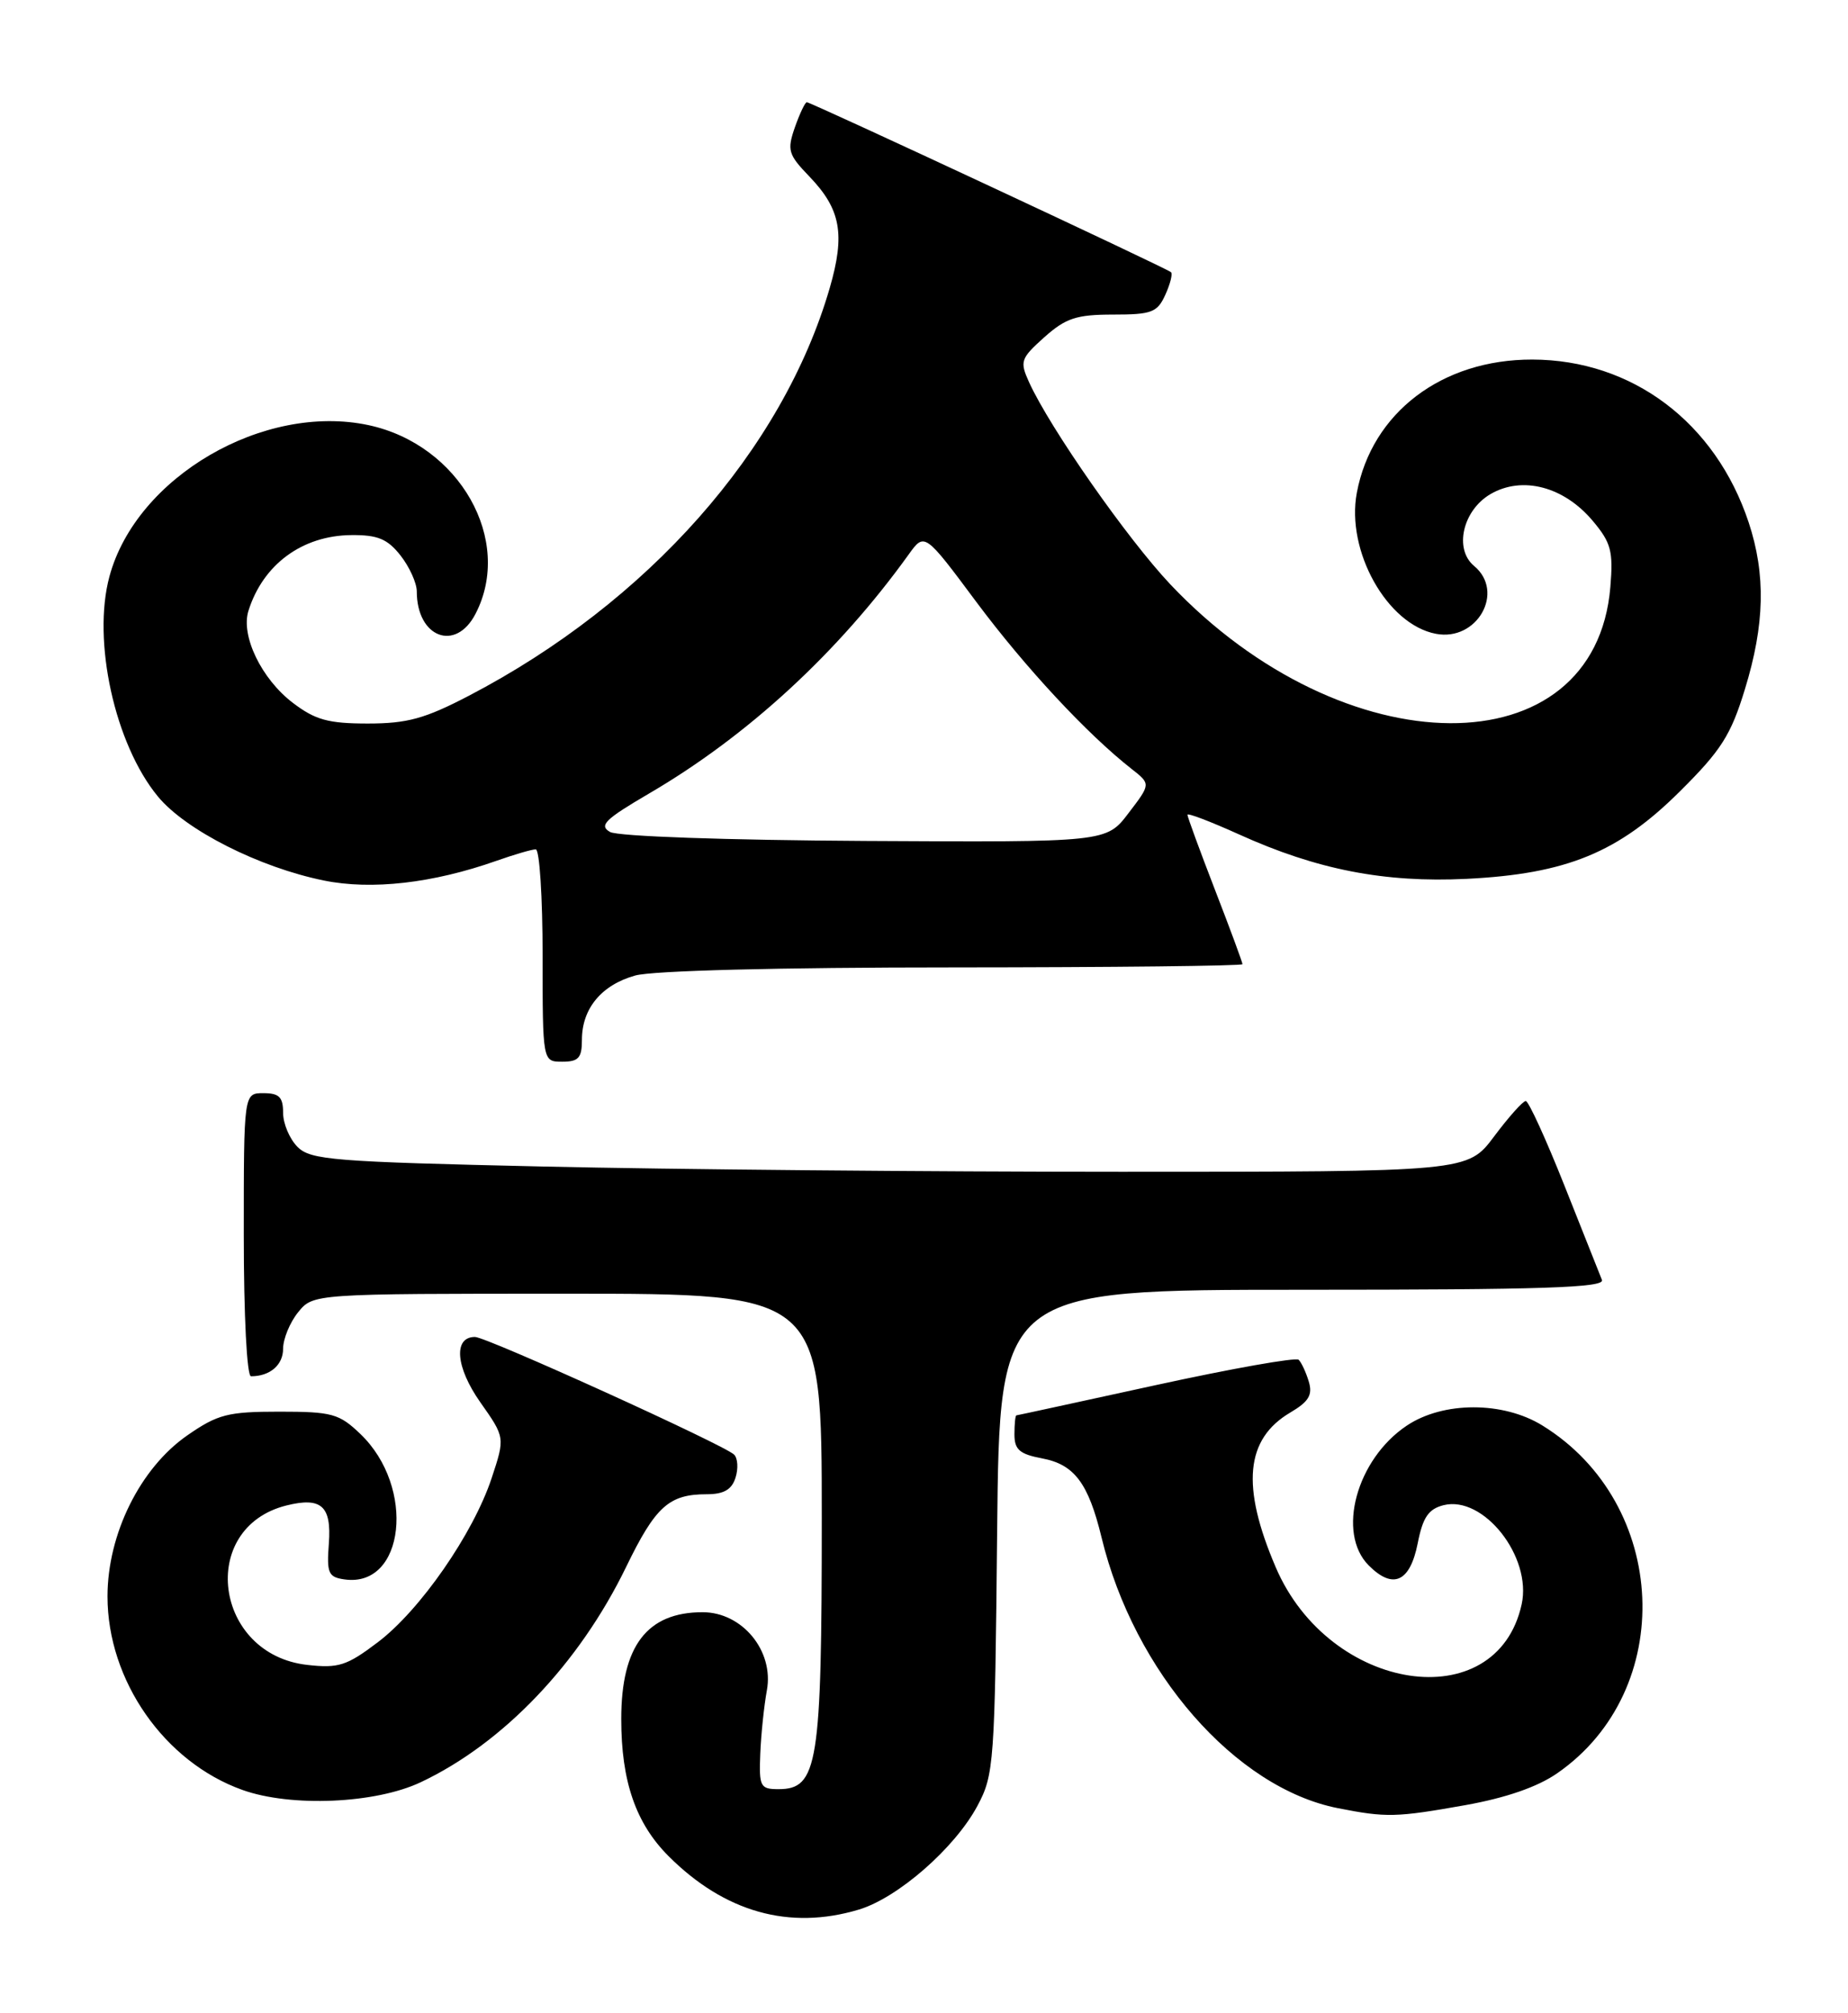 <?xml version="1.0" encoding="UTF-8" standalone="no"?>
<!DOCTYPE svg PUBLIC "-//W3C//DTD SVG 1.1//EN" "http://www.w3.org/Graphics/SVG/1.1/DTD/svg11.dtd" >
<svg xmlns="http://www.w3.org/2000/svg" xmlns:xlink="http://www.w3.org/1999/xlink" version="1.1" viewBox="0 0 235 256">
 <g >
 <path fill="currentColor"
d=" M 109.19 242.82 C 114.16 241.34 121.42 234.99 124.29 229.63 C 126.41 225.67 126.51 224.25 126.80 194.75 C 127.11 164.00 127.11 164.00 165.66 164.00 C 196.11 164.00 204.11 163.74 203.71 162.75 C 203.43 162.06 201.29 156.66 198.94 150.75 C 196.59 144.84 194.38 140.00 194.02 140.00 C 193.66 140.00 191.85 142.03 190.00 144.50 C 186.63 149.00 186.63 149.00 142.56 149.00 C 118.33 149.00 85.26 148.70 69.09 148.33 C 42.41 147.73 39.50 147.50 37.84 145.84 C 36.83 144.83 36.00 142.88 36.00 141.50 C 36.00 139.50 35.50 139.00 33.50 139.00 C 31.00 139.00 31.00 139.00 31.00 157.00 C 31.00 167.26 31.39 175.00 31.92 175.00 C 34.33 175.00 36.00 173.57 36.00 171.50 C 36.00 170.25 36.86 168.16 37.91 166.86 C 39.82 164.50 39.82 164.50 72.16 164.50 C 104.50 164.50 104.50 164.50 104.50 193.00 C 104.50 224.41 104.01 227.50 98.99 227.50 C 96.68 227.50 96.51 227.18 96.68 223.00 C 96.78 220.53 97.16 216.89 97.52 214.93 C 98.44 209.92 94.39 205.00 89.35 205.00 C 82.28 205.00 79.00 209.30 79.00 218.58 C 79.00 226.50 80.85 231.85 85.02 236.02 C 92.14 243.14 100.38 245.46 109.19 242.82 Z  M 186.35 229.53 C 191.49 228.61 195.52 227.22 198.02 225.48 C 213.26 214.93 212.25 191.20 196.14 181.26 C 191.14 178.17 183.52 178.18 178.90 181.27 C 172.49 185.55 169.94 194.94 174.06 199.06 C 177.15 202.15 179.30 201.17 180.28 196.25 C 180.93 192.93 181.65 191.88 183.57 191.39 C 188.65 190.12 194.83 197.95 193.50 204.00 C 190.32 218.46 169.07 215.26 162.23 199.29 C 157.81 188.98 158.37 182.98 164.08 179.61 C 166.44 178.22 166.94 177.37 166.43 175.67 C 166.07 174.48 165.49 173.23 165.14 172.90 C 164.79 172.57 156.62 174.02 147.00 176.12 C 137.38 178.22 129.39 179.96 129.25 179.97 C 129.11 179.99 129.00 181.07 129.00 182.39 C 129.00 184.33 129.66 184.90 132.51 185.44 C 136.62 186.21 138.40 188.58 140.08 195.50 C 144.22 212.62 157.10 227.36 170.15 229.92 C 176.29 231.13 177.53 231.10 186.35 229.53 Z  M 53.50 226.62 C 63.99 221.67 73.65 211.54 79.62 199.25 C 83.36 191.54 85.07 190.00 89.87 190.00 C 92.03 190.00 93.05 189.42 93.53 187.90 C 93.90 186.74 93.82 185.42 93.35 184.96 C 92.09 183.72 61.87 170.00 60.40 170.00 C 57.62 170.00 57.94 173.85 61.08 178.31 C 64.23 182.78 64.23 182.78 62.52 187.95 C 60.17 195.03 53.42 204.76 48.03 208.83 C 44.10 211.81 43.03 212.15 39.07 211.70 C 27.22 210.37 25.11 194.27 36.41 191.43 C 40.86 190.32 42.17 191.49 41.82 196.24 C 41.53 200.04 41.75 200.54 43.81 200.83 C 51.49 201.92 52.89 189.10 45.83 182.34 C 43.13 179.75 42.23 179.50 35.52 179.50 C 28.99 179.50 27.69 179.83 23.84 182.50 C 17.84 186.65 13.67 195.05 13.67 202.99 C 13.67 213.68 20.90 224.05 30.83 227.60 C 37.01 229.81 47.73 229.35 53.50 226.62 Z  M 74.00 132.22 C 74.00 128.24 76.49 125.24 80.78 124.04 C 83.03 123.42 99.05 123.01 121.25 123.01 C 141.46 123.00 158.00 122.82 158.00 122.60 C 158.00 122.38 156.43 118.12 154.50 113.14 C 152.57 108.15 151.00 103.86 151.00 103.60 C 151.00 103.34 153.93 104.46 157.52 106.08 C 167.44 110.58 176.04 112.26 186.50 111.75 C 199.21 111.12 205.81 108.41 213.64 100.61 C 218.87 95.42 220.11 93.47 221.89 87.64 C 224.42 79.41 224.56 73.06 222.37 66.43 C 218.15 53.71 207.55 45.74 194.84 45.72 C 183.36 45.70 174.45 52.47 172.54 62.66 C 171.15 70.06 176.39 79.41 182.59 80.59 C 187.85 81.60 191.42 75.25 187.45 71.96 C 184.87 69.82 186.01 64.88 189.55 62.82 C 193.58 60.48 198.87 61.86 202.54 66.23 C 204.87 69.00 205.16 70.08 204.78 74.64 C 202.85 97.88 170.95 97.69 148.83 74.31 C 143.38 68.54 133.53 54.46 130.86 48.60 C 129.66 45.95 129.78 45.59 132.80 42.88 C 135.53 40.45 136.88 40.00 141.54 40.00 C 146.44 40.00 147.17 39.73 148.18 37.50 C 148.81 36.12 149.14 34.82 148.91 34.61 C 148.38 34.11 103.13 13.00 102.60 13.00 C 102.38 13.00 101.70 14.43 101.08 16.19 C 100.07 19.10 100.23 19.65 102.92 22.44 C 106.92 26.60 107.50 29.77 105.51 36.63 C 99.51 57.25 82.37 76.61 59.62 88.47 C 54.04 91.38 51.79 92.00 46.77 92.00 C 41.74 92.00 40.09 91.54 37.24 89.37 C 33.25 86.33 30.60 80.84 31.59 77.68 C 33.44 71.77 38.44 68.09 44.68 68.04 C 48.02 68.01 49.27 68.52 50.93 70.63 C 52.07 72.08 53.00 74.14 53.00 75.20 C 53.00 81.06 57.94 82.95 60.47 78.05 C 65.32 68.69 58.43 56.54 46.87 54.06 C 33.53 51.21 17.33 60.66 13.92 73.29 C 11.70 81.47 14.60 94.64 20.08 101.28 C 23.60 105.55 32.96 110.29 41.18 111.96 C 47.26 113.20 55.04 112.31 63.12 109.46 C 65.39 108.66 67.64 108.00 68.13 108.00 C 68.61 108.00 69.00 114.08 69.00 121.50 C 69.00 135.00 69.00 135.00 71.50 135.00 C 73.57 135.00 74.00 134.52 74.00 132.22 Z  M 77.58 105.79 C 76.13 104.97 76.92 104.19 82.52 100.91 C 95.06 93.59 106.57 82.99 115.54 70.52 C 117.57 67.69 117.57 67.69 124.20 76.60 C 130.39 84.89 138.24 93.34 143.92 97.79 C 146.34 99.69 146.34 99.69 143.51 103.39 C 140.69 107.10 140.69 107.10 110.00 106.93 C 92.35 106.83 78.58 106.35 77.58 105.79 Z "/>
</g>
</svg>